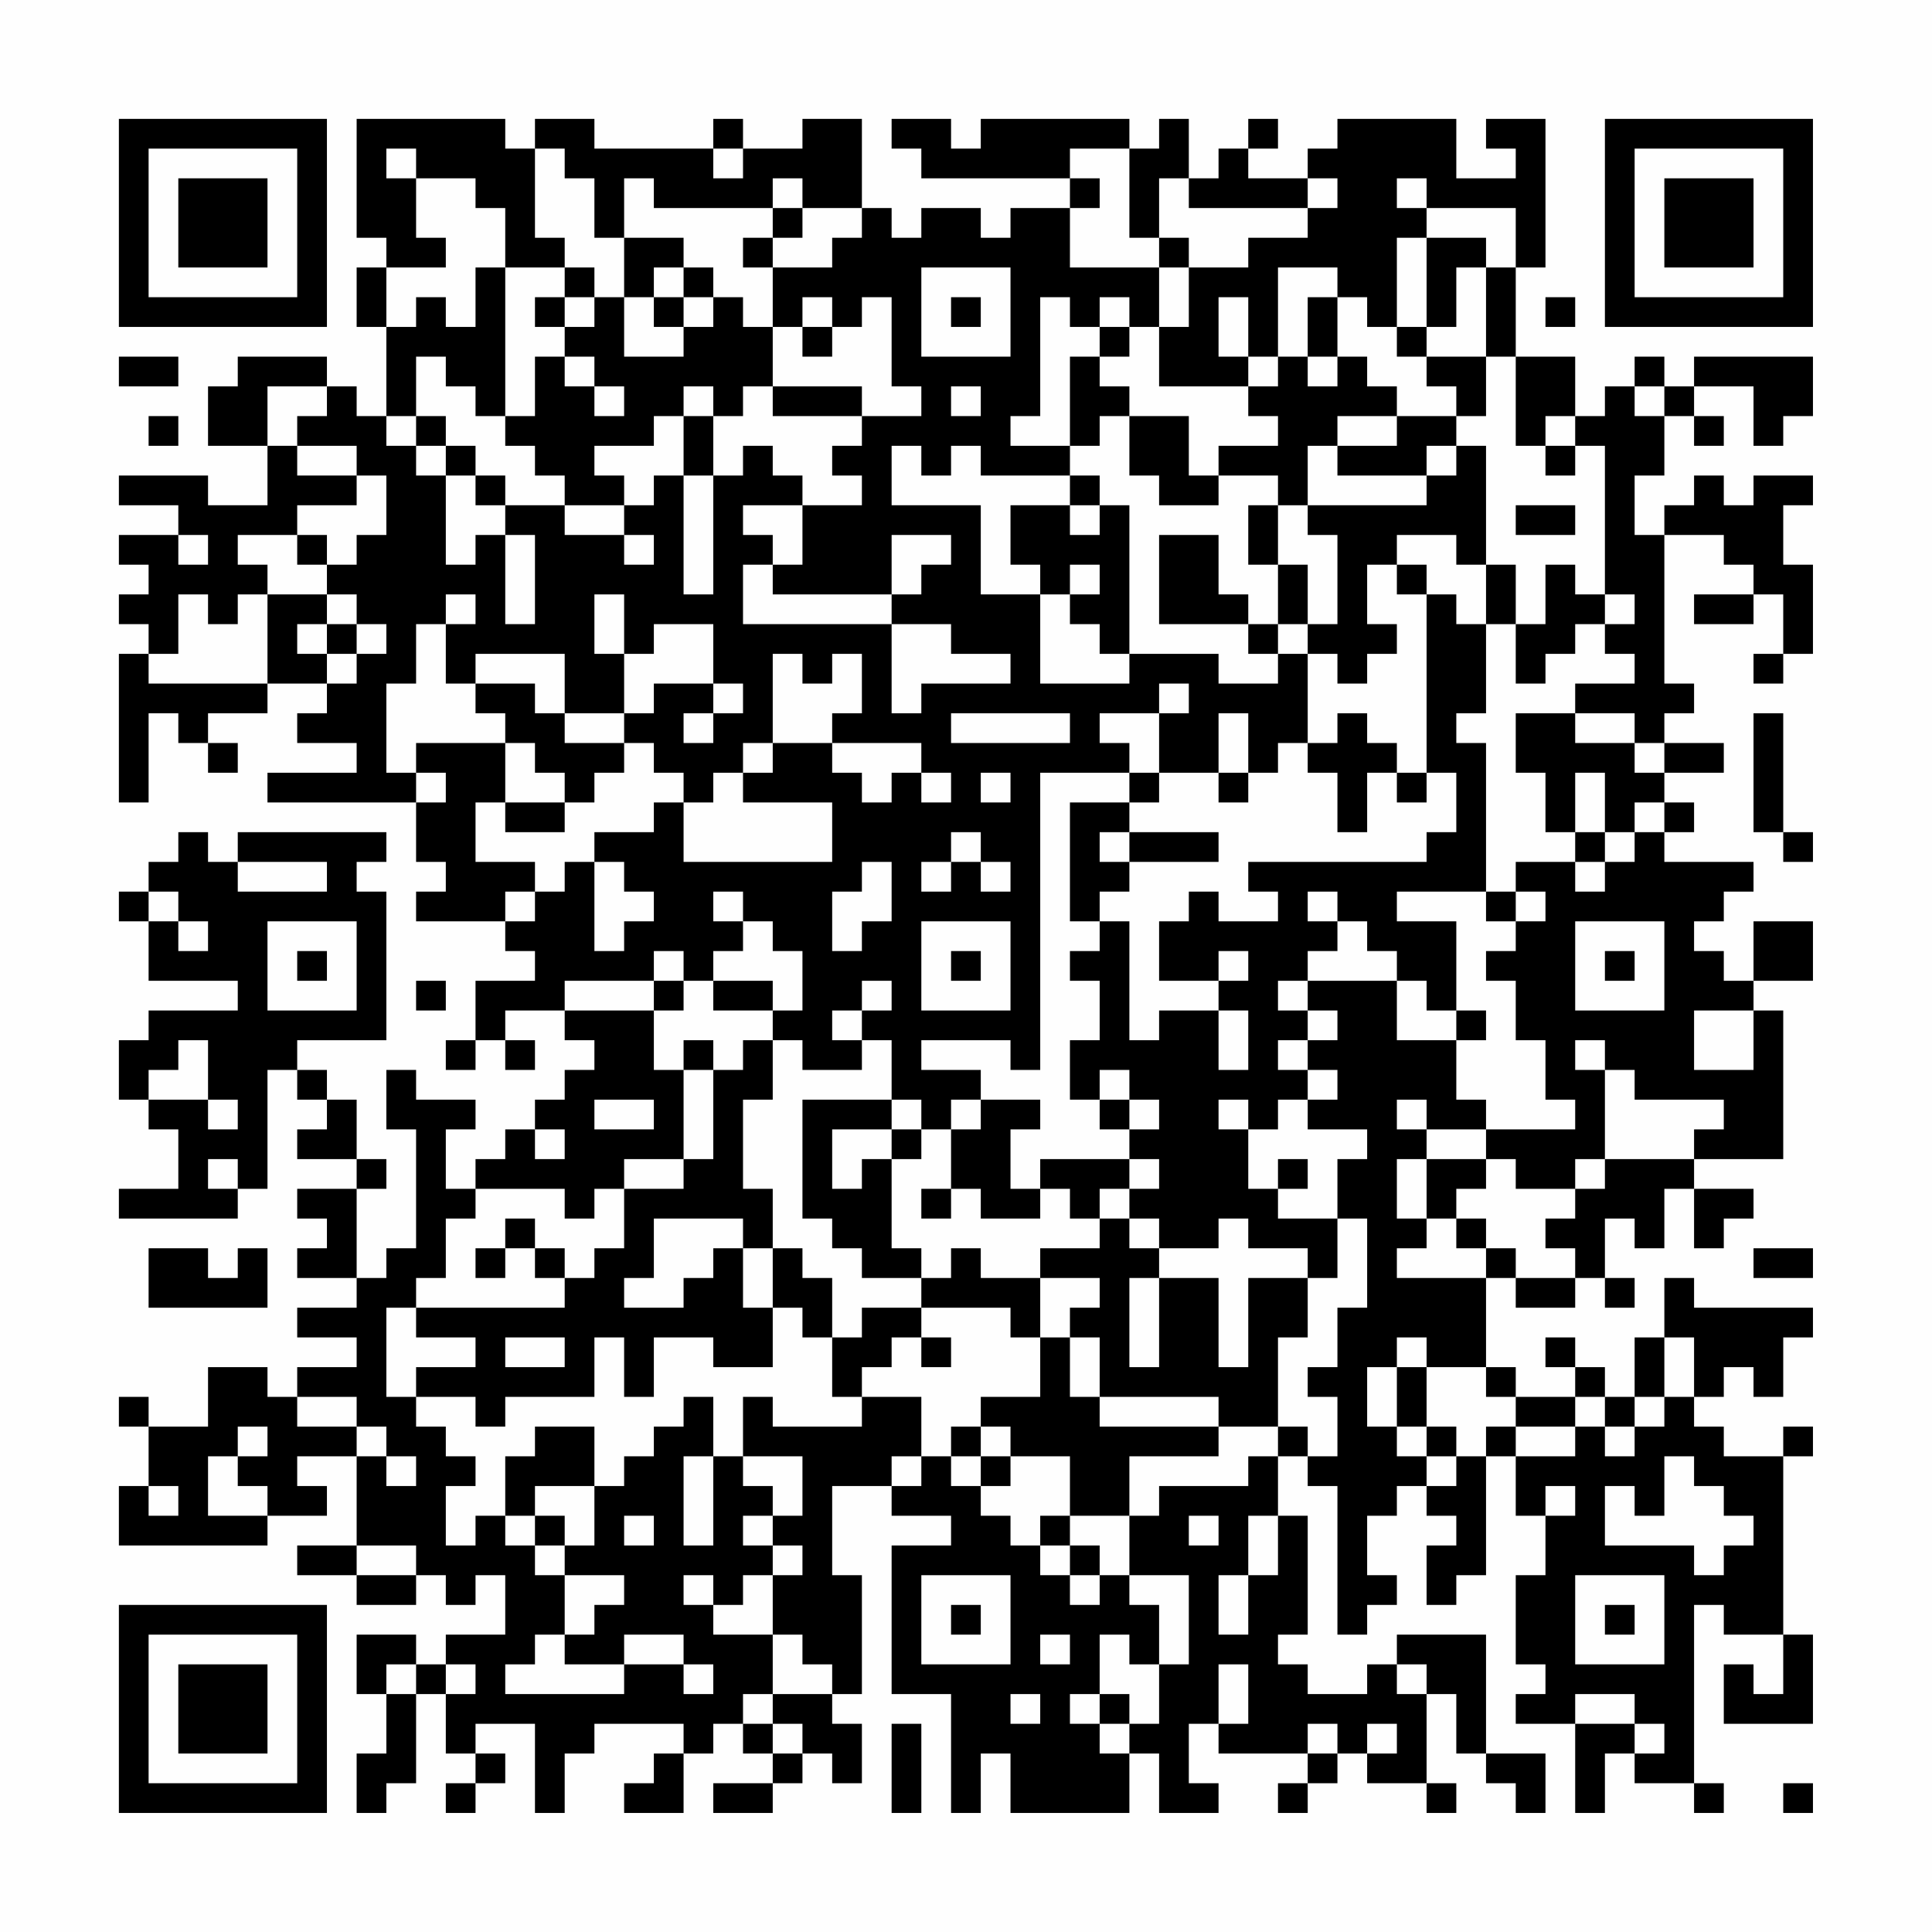 <?xml version="1.0" encoding="UTF-8"?>
<svg xmlns="http://www.w3.org/2000/svg" version="1.1" width="300" height="300" viewBox="0 0 300 300"><rect x="0" y="0" width="300" height="300" fill="#fefefe"/><g transform="scale(4.615)"><g transform="translate(4,4)"><path fill-rule="evenodd" d="M8 0L8 4L9 4L9 5L8 5L8 7L9 7L9 10L8 10L8 9L7 9L7 8L4 8L4 9L3 9L3 11L5 11L5 13L3 13L3 12L0 12L0 13L2 13L2 14L0 14L0 15L1 15L1 16L0 16L0 17L1 17L1 18L0 18L0 23L1 23L1 20L2 20L2 21L3 21L3 22L4 22L4 21L3 21L3 20L5 20L5 19L7 19L7 20L6 20L6 21L8 21L8 22L5 22L5 23L10 23L10 25L11 25L11 26L10 26L10 27L13 27L13 28L14 28L14 29L12 29L12 31L11 31L11 32L12 32L12 31L13 31L13 32L14 32L14 31L13 31L13 30L15 30L15 31L16 31L16 32L15 32L15 33L14 33L14 34L13 34L13 35L12 35L12 36L11 36L11 34L12 34L12 33L10 33L10 32L9 32L9 34L10 34L10 38L9 38L9 39L8 39L8 36L9 36L9 35L8 35L8 33L7 33L7 32L6 32L6 31L9 31L9 26L8 26L8 25L9 25L9 24L4 24L4 25L3 25L3 24L2 24L2 25L1 25L1 26L0 26L0 27L1 27L1 29L4 29L4 30L1 30L1 31L0 31L0 33L1 33L1 34L2 34L2 36L0 36L0 37L4 37L4 36L5 36L5 32L6 32L6 33L7 33L7 34L6 34L6 35L8 35L8 36L6 36L6 37L7 37L7 38L6 38L6 39L8 39L8 40L6 40L6 41L8 41L8 42L6 42L6 43L5 43L5 42L3 42L3 44L1 44L1 43L0 43L0 44L1 44L1 46L0 46L0 48L5 48L5 47L7 47L7 46L6 46L6 45L8 45L8 48L6 48L6 49L8 49L8 50L10 50L10 49L11 49L11 50L12 50L12 49L13 49L13 51L11 51L11 52L10 52L10 51L8 51L8 53L9 53L9 55L8 55L8 57L9 57L9 56L10 56L10 53L11 53L11 55L12 55L12 56L11 56L11 57L12 57L12 56L13 56L13 55L12 55L12 54L14 54L14 57L15 57L15 55L16 55L16 54L19 54L19 55L18 55L18 56L17 56L17 57L19 57L19 55L20 55L20 54L21 54L21 55L22 55L22 56L20 56L20 57L22 57L22 56L23 56L23 55L24 55L24 56L25 56L25 54L24 54L24 53L25 53L25 49L24 49L24 46L26 46L26 47L28 47L28 48L26 48L26 53L28 53L28 57L29 57L29 55L30 55L30 57L34 57L34 55L35 55L35 57L37 57L37 56L36 56L36 54L37 54L37 55L40 55L40 56L39 56L39 57L40 57L40 56L41 56L41 55L42 55L42 56L44 56L44 57L45 57L45 56L44 56L44 53L45 53L45 55L46 55L46 56L47 56L47 57L48 57L48 55L46 55L46 51L43 51L43 52L42 52L42 53L40 53L40 52L39 52L39 51L40 51L40 47L39 47L39 45L40 45L40 46L41 46L41 51L42 51L42 50L43 50L43 49L42 49L42 47L43 47L43 46L44 46L44 47L45 47L45 48L44 48L44 50L45 50L45 49L46 49L46 45L47 45L47 47L48 47L48 49L47 49L47 52L48 52L48 53L47 53L47 54L49 54L49 57L50 57L50 55L51 55L51 56L53 56L53 57L54 57L54 56L53 56L53 50L54 50L54 51L56 51L56 53L55 53L55 52L54 52L54 54L57 54L57 51L56 51L56 45L57 45L57 44L56 44L56 45L54 45L54 44L53 44L53 43L54 43L54 42L55 42L55 43L56 43L56 41L57 41L57 40L53 40L53 39L52 39L52 41L51 41L51 43L50 43L50 42L49 42L49 41L48 41L48 42L49 42L49 43L47 43L47 42L46 42L46 39L47 39L47 40L49 40L49 39L50 39L50 40L51 40L51 39L50 39L50 37L51 37L51 38L52 38L52 36L53 36L53 38L54 38L54 37L55 37L55 36L53 36L53 35L56 35L56 30L55 30L55 29L57 29L57 27L55 27L55 29L54 29L54 28L53 28L53 27L54 27L54 26L55 26L55 25L52 25L52 24L53 24L53 23L52 23L52 22L54 22L54 21L52 21L52 20L53 20L53 19L52 19L52 14L54 14L54 15L55 15L55 16L53 16L53 17L55 17L55 16L56 16L56 18L55 18L55 19L56 19L56 18L57 18L57 15L56 15L56 13L57 13L57 12L55 12L55 13L54 13L54 12L53 12L53 13L52 13L52 14L51 14L51 12L52 12L52 10L53 10L53 11L54 11L54 10L53 10L53 9L55 9L55 11L56 11L56 10L57 10L57 8L53 8L53 9L52 9L52 8L51 8L51 9L50 9L50 10L49 10L49 8L47 8L47 5L48 5L48 0L46 0L46 1L47 1L47 2L45 2L45 0L41 0L41 1L40 1L40 2L38 2L38 1L39 1L39 0L38 0L38 1L37 1L37 2L36 2L36 0L35 0L35 1L34 1L34 0L29 0L29 1L28 1L28 0L26 0L26 1L27 1L27 2L32 2L32 3L30 3L30 4L29 4L29 3L27 3L27 4L26 4L26 3L25 3L25 0L23 0L23 1L21 1L21 0L20 0L20 1L16 1L16 0L14 0L14 1L13 1L13 0ZM9 1L9 2L10 2L10 4L11 4L11 5L9 5L9 7L10 7L10 6L11 6L11 7L12 7L12 5L13 5L13 10L12 10L12 9L11 9L11 8L10 8L10 10L9 10L9 11L10 11L10 12L11 12L11 15L12 15L12 14L13 14L13 17L14 17L14 14L13 14L13 13L15 13L15 14L17 14L17 15L18 15L18 14L17 14L17 13L18 13L18 12L19 12L19 16L20 16L20 12L21 12L21 11L22 11L22 12L23 12L23 13L21 13L21 14L22 14L22 15L21 15L21 17L26 17L26 20L27 20L27 19L30 19L30 18L28 18L28 17L26 17L26 16L27 16L27 15L28 15L28 14L26 14L26 16L22 16L22 15L23 15L23 13L25 13L25 12L24 12L24 11L25 11L25 10L27 10L27 9L26 9L26 6L25 6L25 7L24 7L24 6L23 6L23 7L22 7L22 5L24 5L24 4L25 4L25 3L23 3L23 2L22 2L22 3L18 3L18 2L17 2L17 4L16 4L16 2L15 2L15 1L14 1L14 4L15 4L15 5L13 5L13 3L12 3L12 2L10 2L10 1ZM20 1L20 2L21 2L21 1ZM32 1L32 2L33 2L33 3L32 3L32 5L35 5L35 7L34 7L34 6L33 6L33 7L32 7L32 6L31 6L31 10L30 10L30 11L32 11L32 12L29 12L29 11L28 11L28 12L27 12L27 11L26 11L26 13L29 13L29 16L31 16L31 19L34 19L34 18L37 18L37 19L39 19L39 18L40 18L40 21L39 21L39 22L38 22L38 20L37 20L37 22L35 22L35 20L36 20L36 19L35 19L35 20L33 20L33 21L34 21L34 22L31 22L31 32L30 32L30 31L27 31L27 32L29 32L29 33L28 33L28 34L27 34L27 33L26 33L26 31L25 31L25 30L26 30L26 29L25 29L25 30L24 30L24 31L25 31L25 32L23 32L23 31L22 31L22 30L23 30L23 28L22 28L22 27L21 27L21 26L20 26L20 27L21 27L21 28L20 28L20 29L19 29L19 28L18 28L18 29L15 29L15 30L18 30L18 32L19 32L19 35L17 35L17 36L16 36L16 37L15 37L15 36L12 36L12 37L11 37L11 39L10 39L10 40L9 40L9 43L10 43L10 44L11 44L11 45L12 45L12 46L11 46L11 48L12 48L12 47L13 47L13 48L14 48L14 49L15 49L15 51L14 51L14 52L13 52L13 53L17 53L17 52L19 52L19 53L20 53L20 52L19 52L19 51L17 51L17 52L15 52L15 51L16 51L16 50L17 50L17 49L15 49L15 48L16 48L16 46L17 46L17 45L18 45L18 44L19 44L19 43L20 43L20 45L19 45L19 48L20 48L20 45L21 45L21 46L22 46L22 47L21 47L21 48L22 48L22 49L21 49L21 50L20 50L20 49L19 49L19 50L20 50L20 51L22 51L22 53L21 53L21 54L22 54L22 55L23 55L23 54L22 54L22 53L24 53L24 52L23 52L23 51L22 51L22 49L23 49L23 48L22 48L22 47L23 47L23 45L21 45L21 43L22 43L22 44L25 44L25 43L27 43L27 45L26 45L26 46L27 46L27 45L28 45L28 46L29 46L29 47L30 47L30 48L31 48L31 49L32 49L32 50L33 50L33 49L34 49L34 50L35 50L35 52L34 52L34 51L33 51L33 53L32 53L32 54L33 54L33 55L34 55L34 54L35 54L35 52L36 52L36 49L34 49L34 47L35 47L35 46L38 46L38 45L39 45L39 44L40 44L40 45L41 45L41 43L40 43L40 42L41 42L41 40L42 40L42 37L41 37L41 35L42 35L42 34L40 34L40 33L41 33L41 32L40 32L40 31L41 31L41 30L40 30L40 29L43 29L43 31L45 31L45 33L46 33L46 34L44 34L44 33L43 33L43 34L44 34L44 35L43 35L43 37L44 37L44 38L43 38L43 39L46 39L46 38L47 38L47 39L49 39L49 38L48 38L48 37L49 37L49 36L50 36L50 35L53 35L53 34L54 34L54 33L51 33L51 32L50 32L50 31L49 31L49 32L50 32L50 35L49 35L49 36L47 36L47 35L46 35L46 34L49 34L49 33L48 33L48 31L47 31L47 29L46 29L46 28L47 28L47 27L48 27L48 26L47 26L47 25L49 25L49 26L50 26L50 25L51 25L51 24L52 24L52 23L51 23L51 24L50 24L50 22L49 22L49 24L48 24L48 22L47 22L47 20L49 20L49 21L51 21L51 22L52 22L52 21L51 21L51 20L49 20L49 19L51 19L51 18L50 18L50 17L51 17L51 16L50 16L50 11L49 11L49 10L48 10L48 11L47 11L47 8L46 8L46 5L47 5L47 3L44 3L44 2L43 2L43 3L44 3L44 4L43 4L43 7L42 7L42 6L41 6L41 5L39 5L39 8L38 8L38 6L37 6L37 8L38 8L38 9L35 9L35 7L36 7L36 5L38 5L38 4L40 4L40 3L41 3L41 2L40 2L40 3L36 3L36 2L35 2L35 4L34 4L34 1ZM22 3L22 4L21 4L21 5L22 5L22 4L23 4L23 3ZM17 4L17 6L16 6L16 5L15 5L15 6L14 6L14 7L15 7L15 8L14 8L14 10L13 10L13 11L14 11L14 12L15 12L15 13L17 13L17 12L16 12L16 11L18 11L18 10L19 10L19 12L20 12L20 10L21 10L21 9L22 9L22 10L25 10L25 9L22 9L22 7L21 7L21 6L20 6L20 5L19 5L19 4ZM35 4L35 5L36 5L36 4ZM44 4L44 7L43 7L43 8L44 8L44 9L45 9L45 10L43 10L43 9L42 9L42 8L41 8L41 6L40 6L40 8L39 8L39 9L38 9L38 10L39 10L39 11L37 11L37 12L36 12L36 10L34 10L34 9L33 9L33 8L34 8L34 7L33 7L33 8L32 8L32 11L33 11L33 10L34 10L34 12L35 12L35 13L37 13L37 12L39 12L39 13L38 13L38 15L39 15L39 17L38 17L38 16L37 16L37 14L35 14L35 17L38 17L38 18L39 18L39 17L40 17L40 18L41 18L41 19L42 19L42 18L43 18L43 17L42 17L42 15L43 15L43 16L44 16L44 22L43 22L43 21L42 21L42 20L41 20L41 21L40 21L40 22L41 22L41 24L42 24L42 22L43 22L43 23L44 23L44 22L45 22L45 24L44 24L44 25L38 25L38 26L39 26L39 27L37 27L37 26L36 26L36 27L35 27L35 29L37 29L37 30L35 30L35 31L34 31L34 27L33 27L33 26L34 26L34 25L37 25L37 24L34 24L34 23L35 23L35 22L34 22L34 23L32 23L32 27L33 27L33 28L32 28L32 29L33 29L33 31L32 31L32 33L33 33L33 34L34 34L34 35L31 35L31 36L30 36L30 34L31 34L31 33L29 33L29 34L28 34L28 36L27 36L27 37L28 37L28 36L29 36L29 37L31 37L31 36L32 36L32 37L33 37L33 38L31 38L31 39L29 39L29 38L28 38L28 39L27 39L27 38L26 38L26 35L27 35L27 34L26 34L26 33L23 33L23 37L24 37L24 38L25 38L25 39L27 39L27 40L25 40L25 41L24 41L24 39L23 39L23 38L22 38L22 36L21 36L21 33L22 33L22 31L21 31L21 32L20 32L20 31L19 31L19 32L20 32L20 35L19 35L19 36L17 36L17 38L16 38L16 39L15 39L15 38L14 38L14 37L13 37L13 38L12 38L12 39L13 39L13 38L14 38L14 39L15 39L15 40L10 40L10 41L12 41L12 42L10 42L10 43L12 43L12 44L13 44L13 43L16 43L16 41L17 41L17 43L18 43L18 41L20 41L20 42L22 42L22 40L23 40L23 41L24 41L24 43L25 43L25 42L26 42L26 41L27 41L27 42L28 42L28 41L27 41L27 40L30 40L30 41L31 41L31 43L29 43L29 44L28 44L28 45L29 45L29 46L30 46L30 45L32 45L32 47L31 47L31 48L32 48L32 49L33 49L33 48L32 48L32 47L34 47L34 45L37 45L37 44L39 44L39 41L40 41L40 39L41 39L41 37L39 37L39 36L40 36L40 35L39 35L39 36L38 36L38 34L39 34L39 33L40 33L40 32L39 32L39 31L40 31L40 30L39 30L39 29L40 29L40 28L41 28L41 27L42 27L42 28L43 28L43 29L44 29L44 30L45 30L45 31L46 31L46 30L45 30L45 27L43 27L43 26L46 26L46 27L47 27L47 26L46 26L46 21L45 21L45 20L46 20L46 17L47 17L47 19L48 19L48 18L49 18L49 17L50 17L50 16L49 16L49 15L48 15L48 17L47 17L47 15L46 15L46 11L45 11L45 10L46 10L46 8L44 8L44 7L45 7L45 5L46 5L46 4ZM18 5L18 6L17 6L17 8L19 8L19 7L20 7L20 6L19 6L19 5ZM27 5L27 8L30 8L30 5ZM15 6L15 7L16 7L16 6ZM18 6L18 7L19 7L19 6ZM28 6L28 7L29 7L29 6ZM48 6L48 7L49 7L49 6ZM23 7L23 8L24 8L24 7ZM0 8L0 9L2 9L2 8ZM15 8L15 9L16 9L16 10L17 10L17 9L16 9L16 8ZM40 8L40 9L41 9L41 8ZM5 9L5 11L6 11L6 12L8 12L8 13L6 13L6 14L4 14L4 15L5 15L5 16L4 16L4 17L3 17L3 16L2 16L2 18L1 18L1 19L5 19L5 16L7 16L7 17L6 17L6 18L7 18L7 19L8 19L8 18L9 18L9 17L8 17L8 16L7 16L7 15L8 15L8 14L9 14L9 12L8 12L8 11L6 11L6 10L7 10L7 9ZM19 9L19 10L20 10L20 9ZM28 9L28 10L29 10L29 9ZM51 9L51 10L52 10L52 9ZM1 10L1 11L2 11L2 10ZM10 10L10 11L11 11L11 12L12 12L12 13L13 13L13 12L12 12L12 11L11 11L11 10ZM41 10L41 11L40 11L40 13L39 13L39 15L40 15L40 17L41 17L41 14L40 14L40 13L44 13L44 12L45 12L45 11L44 11L44 12L41 12L41 11L43 11L43 10ZM48 11L48 12L49 12L49 11ZM32 12L32 13L30 13L30 15L31 15L31 16L32 16L32 17L33 17L33 18L34 18L34 13L33 13L33 12ZM32 13L32 14L33 14L33 13ZM47 13L47 14L49 14L49 13ZM2 14L2 15L3 15L3 14ZM6 14L6 15L7 15L7 14ZM43 14L43 15L44 15L44 16L45 16L45 17L46 17L46 15L45 15L45 14ZM32 15L32 16L33 16L33 15ZM11 16L11 17L10 17L10 19L9 19L9 22L10 22L10 23L11 23L11 22L10 22L10 21L13 21L13 23L12 23L12 25L14 25L14 26L13 26L13 27L14 27L14 26L15 26L15 25L16 25L16 28L17 28L17 27L18 27L18 26L17 26L17 25L16 25L16 24L18 24L18 23L19 23L19 25L24 25L24 23L21 23L21 22L22 22L22 21L24 21L24 22L25 22L25 23L26 23L26 22L27 22L27 23L28 23L28 22L27 22L27 21L24 21L24 20L25 20L25 18L24 18L24 19L23 19L23 18L22 18L22 21L21 21L21 22L20 22L20 23L19 23L19 22L18 22L18 21L17 21L17 20L18 20L18 19L20 19L20 20L19 20L19 21L20 21L20 20L21 20L21 19L20 19L20 17L18 17L18 18L17 18L17 16L16 16L16 18L17 18L17 20L15 20L15 18L12 18L12 19L11 19L11 17L12 17L12 16ZM7 17L7 18L8 18L8 17ZM12 19L12 20L13 20L13 21L14 21L14 22L15 22L15 23L13 23L13 24L15 24L15 23L16 23L16 22L17 22L17 21L15 21L15 20L14 20L14 19ZM28 20L28 21L32 21L32 20ZM55 20L55 24L56 24L56 25L57 25L57 24L56 24L56 20ZM29 22L29 23L30 23L30 22ZM37 22L37 23L38 23L38 22ZM28 24L28 25L27 25L27 26L28 26L28 25L29 25L29 26L30 26L30 25L29 25L29 24ZM33 24L33 25L34 25L34 24ZM49 24L49 25L50 25L50 24ZM4 25L4 26L7 26L7 25ZM25 25L25 26L24 26L24 28L25 28L25 27L26 27L26 25ZM1 26L1 27L2 27L2 28L3 28L3 27L2 27L2 26ZM40 26L40 27L41 27L41 26ZM5 27L5 30L8 30L8 27ZM27 27L27 30L30 30L30 27ZM49 27L49 30L52 30L52 27ZM6 28L6 29L7 29L7 28ZM28 28L28 29L29 29L29 28ZM37 28L37 29L38 29L38 28ZM50 28L50 29L51 29L51 28ZM10 29L10 30L11 30L11 29ZM18 29L18 30L19 30L19 29ZM20 29L20 30L22 30L22 29ZM37 30L37 32L38 32L38 30ZM53 30L53 32L55 32L55 30ZM2 31L2 32L1 32L1 33L3 33L3 34L4 34L4 33L3 33L3 31ZM33 32L33 33L34 33L34 34L35 34L35 33L34 33L34 32ZM16 33L16 34L18 34L18 33ZM37 33L37 34L38 34L38 33ZM14 34L14 35L15 35L15 34ZM24 34L24 36L25 36L25 35L26 35L26 34ZM3 35L3 36L4 36L4 35ZM34 35L34 36L33 36L33 37L34 37L34 38L35 38L35 39L34 39L34 42L35 42L35 39L37 39L37 42L38 42L38 39L40 39L40 38L38 38L38 37L37 37L37 38L35 38L35 37L34 37L34 36L35 36L35 35ZM44 35L44 37L45 37L45 38L46 38L46 37L45 37L45 36L46 36L46 35ZM18 37L18 39L17 39L17 40L19 40L19 39L20 39L20 38L21 38L21 40L22 40L22 38L21 38L21 37ZM1 38L1 40L5 40L5 38L4 38L4 39L3 39L3 38ZM55 38L55 39L57 39L57 38ZM31 39L31 41L32 41L32 43L33 43L33 44L37 44L37 43L33 43L33 41L32 41L32 40L33 40L33 39ZM13 41L13 42L15 42L15 41ZM43 41L43 42L42 42L42 44L43 44L43 45L44 45L44 46L45 46L45 45L46 45L46 44L47 44L47 45L49 45L49 44L50 44L50 45L51 45L51 44L52 44L52 43L53 43L53 41L52 41L52 43L51 43L51 44L50 44L50 43L49 43L49 44L47 44L47 43L46 43L46 42L44 42L44 41ZM43 42L43 44L44 44L44 45L45 45L45 44L44 44L44 42ZM6 43L6 44L8 44L8 45L9 45L9 46L10 46L10 45L9 45L9 44L8 44L8 43ZM4 44L4 45L3 45L3 47L5 47L5 46L4 46L4 45L5 45L5 44ZM14 44L14 45L13 45L13 47L14 47L14 48L15 48L15 47L14 47L14 46L16 46L16 44ZM29 44L29 45L30 45L30 44ZM52 45L52 47L51 47L51 46L50 46L50 48L53 48L53 49L54 49L54 48L55 48L55 47L54 47L54 46L53 46L53 45ZM1 46L1 47L2 47L2 46ZM48 46L48 47L49 47L49 46ZM17 47L17 48L18 48L18 47ZM36 47L36 48L37 48L37 47ZM38 47L38 49L37 49L37 51L38 51L38 49L39 49L39 47ZM8 48L8 49L10 49L10 48ZM27 49L27 52L30 52L30 49ZM49 49L49 52L52 52L52 49ZM28 50L28 51L29 51L29 50ZM50 50L50 51L51 51L51 50ZM31 51L31 52L32 52L32 51ZM9 52L9 53L10 53L10 52ZM11 52L11 53L12 53L12 52ZM37 52L37 54L38 54L38 52ZM43 52L43 53L44 53L44 52ZM30 53L30 54L31 54L31 53ZM33 53L33 54L34 54L34 53ZM49 53L49 54L51 54L51 55L52 55L52 54L51 54L51 53ZM26 54L26 57L27 57L27 54ZM40 54L40 55L41 55L41 54ZM42 54L42 55L43 55L43 54ZM56 56L56 57L57 57L57 56ZM0 0L0 7L7 7L7 0ZM1 1L1 6L6 6L6 1ZM2 2L2 5L5 5L5 2ZM50 0L50 7L57 7L57 0ZM51 1L51 6L56 6L56 1ZM52 2L52 5L55 5L55 2ZM0 50L0 57L7 57L7 50ZM1 51L1 56L6 56L6 51ZM2 52L2 55L5 55L5 52Z" fill="#000000"/></g></g></svg>
